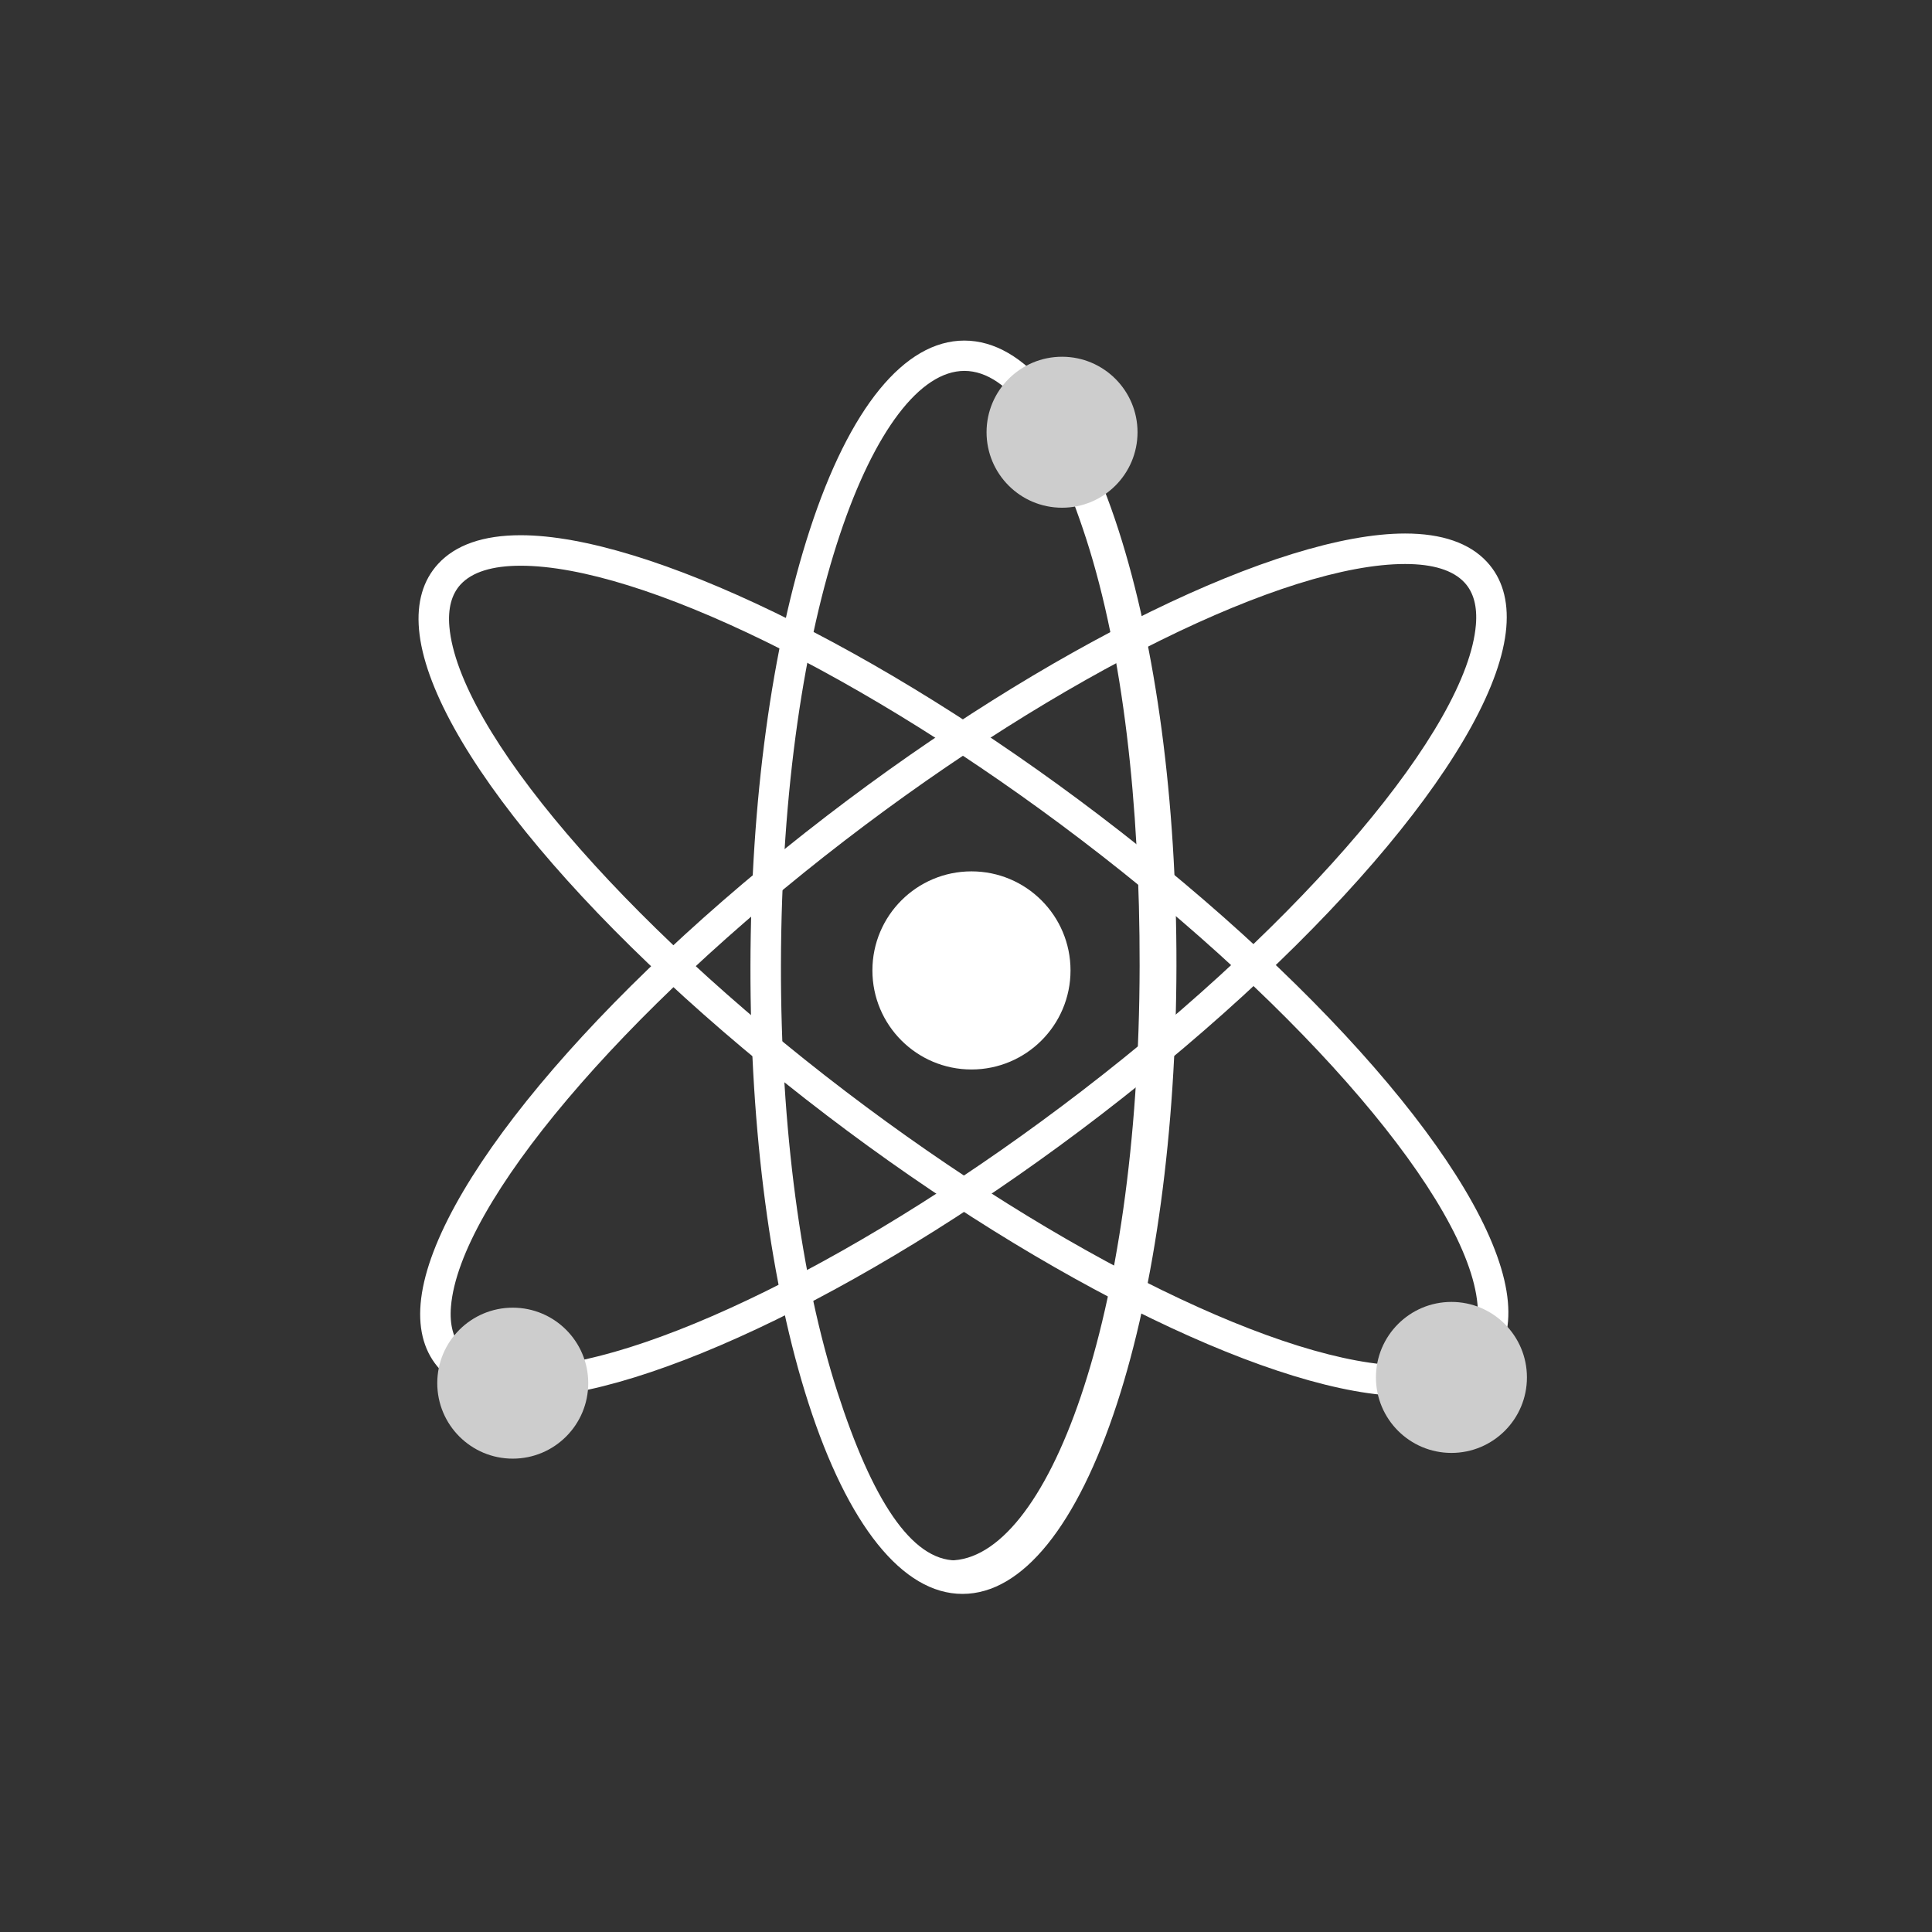 <?xml version="1.0" encoding="utf-8"?>
<!-- Generator: Adobe Illustrator 16.0.0, SVG Export Plug-In . SVG Version: 6.00 Build 0)  -->
<!DOCTYPE svg PUBLIC "-//W3C//DTD SVG 1.1//EN" "http://www.w3.org/Graphics/SVG/1.1/DTD/svg11.dtd">
<svg version="1.1" id="Layer_1" xmlns="http://www.w3.org/2000/svg" xmlns:xlink="http://www.w3.org/1999/xlink" x="0px" y="0px"
	 width="180px" height="180px" viewBox="0 0 180 180" enable-background="new 0 0 180 180" xml:space="preserve">
<rect x="0" y="0" width="180" height="180" fill="#333333" stroke="none"/>
<g>
	<g>
		<path fill="#FFFFFF" d="M131.015,130.069c-11.747,0-33.422-10.495-53.936-26.114c-21.825-16.617-37.112-34.824-38.04-45.303
			c-0.224-2.532,0.375-4.59,1.779-6.117c1.629-1.772,4.217-2.67,7.691-2.67c11.747,0,33.423,10.494,53.937,26.113
			c21.825,16.618,37.111,34.824,38.039,45.304c0.226,2.531-0.374,4.589-1.777,6.116C137.078,129.171,134.49,130.069,131.015,130.069
			z M48.509,52.707c-2.647,0-4.531,0.589-5.6,1.751c-0.84,0.915-1.19,2.241-1.04,3.943c0.848,9.581,16.034,27.384,36.931,43.293
			c20.058,15.272,41.041,25.534,52.215,25.534c2.648,0,4.531-0.591,5.601-1.753c0.841-0.913,1.19-2.24,1.04-3.942
			c-0.85-9.581-16.035-27.385-36.932-43.294C80.667,62.967,59.683,52.707,48.509,52.707z"/>
	</g>
	<g>
		<path fill="#FFFFFF" d="M89.678,148.5h-0.009c-5.587,0-10.683-6.416-14.351-17.789c-3.506-10.877-5.425-25.377-5.4-40.703
			c0.025-15.319,1.988-29.776,5.528-40.642c3.702-11.361,8.815-17.635,14.399-17.635c5.599,0.008,10.694,6.266,14.361,17.639
			c3.507,10.876,5.427,25.303,5.401,40.628c-0.024,15.32-1.988,29.88-5.529,40.747C100.376,142.106,95.263,148.5,89.678,148.5z
			 M89.851,34.555c-8.214,0-17.039,22.256-17.092,55.389c-0.024,15.036,1.845,29.155,5.263,39.756
			c3.211,9.958,6.868,15.673,11.062,15.68L88.5,146.8v-1.42c9,0,17.625-22.258,17.676-55.39c0.025-15.036-1.55-29.155-4.968-39.757
			C97.997,40.275,94.045,34.56,89.851,34.555z"/>
	</g>
	<g>
		<path fill="#FFFFFF" d="M48.618,130.229c-3.435,0-6.001-0.888-7.625-2.64c-1.412-1.522-2.019-3.579-1.806-6.114
			c0.882-10.481,16.083-28.746,37.827-45.447c20.501-15.745,42.16-26.322,53.895-26.322c3.434,0,5.999,0.888,7.622,2.639
			c1.413,1.522,2.021,3.579,1.808,6.114c-0.883,10.484-16.085,28.749-37.828,45.447C82.01,119.65,60.352,130.229,48.618,130.229z
			 M130.908,52.547c-11.157,0-32.121,10.342-52.165,25.733c-20.817,15.991-35.919,33.851-36.726,43.434
			c-0.144,1.703,0.212,3.03,1.058,3.942c1.065,1.149,2.93,1.731,5.542,1.731c11.156,0,32.119-10.342,52.161-25.735
			c20.817-15.987,35.92-33.847,36.727-43.432c0.144-1.705-0.212-3.032-1.059-3.943C135.383,53.129,133.519,52.547,130.908,52.547z"
			/>
	</g>
	<g>
		<circle fill="#FFFFFF" cx="90.509" cy="90.412" r="9.229"/>
	</g>
	<g>
		<circle fill="#CDCDCD" cx="47.772" cy="128.866" r="7.033"/>
	</g>
	<g>
		<circle fill="#CDCDCD" cx="98.948" cy="40.27" r="7.033"/>
	</g>
	<g>
		<circle fill="#CDCDCD" cx="135.227" cy="128.331" r="7.034"/>
	</g>
</g>
</svg>
